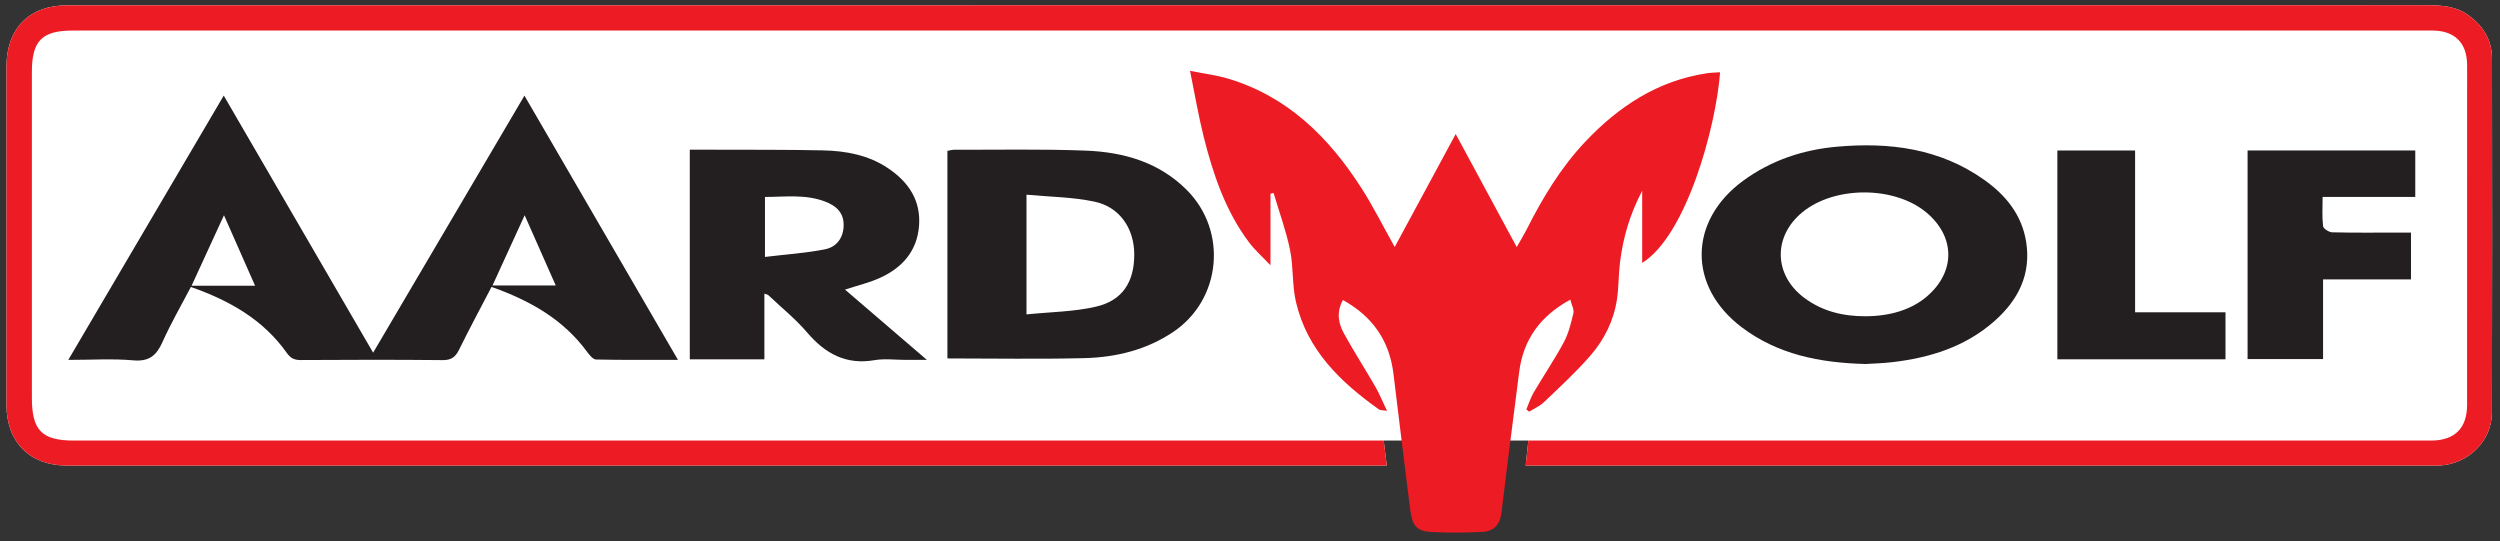 <svg width="194" height="42" viewBox="0 0 194 42" fill="none" xmlns="http://www.w3.org/2000/svg">
<rect x="0" y="0" width="194" height="42" fill="#333333" stroke="none"/>
<path d="M106.097 34.188H107.375C107.458 34.852 107.53 35.43 107.616 36.126H106.572C72.768 36.126 38.962 36.126 5.157 36.125C2.314 36.125 0.502 34.298 0.502 31.428C0.499 22.672 0.499 13.915 0.502 5.159C0.502 2.219 2.273 0.416 5.193 0.415C17.617 0.41 30.043 0.413 42.467 0.413C91.099 0.413 139.732 0.413 188.363 0.406C189.513 0.406 190.618 0.493 191.577 1.2C192.693 2.022 193.377 3.108 193.379 4.52C193.39 13.694 193.4 22.867 193.373 32.04C193.366 34.227 191.523 36.013 189.318 36.123C189.111 36.134 188.903 36.126 188.695 36.126H118.391C118.468 35.419 118.528 34.863 118.599 34.188H187.915C188.181 34.188 188.448 34.191 188.715 34.188" fill="white"/>
<path d="M118.391 36.126C118.468 35.42 118.527 34.863 118.599 34.188H187.914C188.181 34.188 188.448 34.192 188.715 34.188C190.505 34.16 191.445 33.214 191.446 31.412C191.449 23.162 191.448 14.911 191.448 6.661C191.448 6.095 191.455 5.53 191.446 4.963C191.42 3.324 190.471 2.392 188.819 2.372C188.643 2.37 188.464 2.372 188.287 2.372H5.649C3.255 2.372 2.474 3.162 2.474 5.586V30.872C2.474 33.403 3.249 34.188 5.748 34.188H107.375C107.457 34.852 107.53 35.43 107.616 36.126H106.572C72.767 36.126 38.962 36.126 5.157 36.125C2.314 36.125 0.503 34.298 0.501 31.429C0.5 22.672 0.5 13.916 0.501 5.159C0.501 2.219 2.272 0.417 5.193 0.415C17.617 0.41 30.042 0.413 42.467 0.413C91.099 0.413 139.732 0.413 188.363 0.406C189.512 0.406 190.617 0.493 191.577 1.2C192.693 2.022 193.376 3.108 193.379 4.52C193.39 13.694 193.4 22.867 193.372 32.04C193.366 34.228 191.523 36.014 189.318 36.123C189.111 36.134 188.903 36.126 188.695 36.126H118.391Z" fill="#ED1C24"/>
<path d="M104.207 23.28C103.684 24.264 103.871 25.112 104.291 25.877C105.06 27.28 105.931 28.63 106.732 30.018C107.046 30.565 107.284 31.156 107.631 31.879C107.272 31.821 107.107 31.842 107.007 31.772C104.021 29.651 101.447 27.176 100.569 23.445C100.259 22.127 100.379 20.709 100.104 19.378C99.796 17.885 99.262 16.438 98.828 14.971L98.59 15.031V20.586C97.976 19.939 97.391 19.426 96.933 18.817C95.094 16.373 94.14 13.528 93.404 10.605C93.002 9.002 92.729 7.365 92.347 5.496C93.474 5.722 94.405 5.834 95.29 6.099C99.915 7.48 103.12 10.649 105.651 14.601C106.559 16.021 107.316 17.538 108.229 19.166C109.817 16.225 111.344 13.397 112.963 10.401C114.554 13.348 116.078 16.171 117.698 19.171C117.991 18.656 118.231 18.271 118.435 17.868C119.686 15.391 121.098 13.026 123.016 10.998C125.612 8.251 128.633 6.268 132.436 5.687C132.776 5.634 133.123 5.634 133.479 5.609C133.159 9.897 130.844 18.297 127.433 20.399V14.809C126.493 16.586 125.959 18.403 125.718 20.309C125.596 21.281 125.619 22.273 125.474 23.24C125.224 24.899 124.479 26.376 123.395 27.617C122.289 28.886 121.039 30.034 119.82 31.201C119.494 31.512 119.054 31.7 118.666 31.945L118.444 31.773C118.632 31.332 118.775 30.864 119.014 30.456C119.781 29.149 120.635 27.893 121.351 26.561C121.721 25.871 121.913 25.073 122.096 24.303C122.162 24.027 121.965 23.689 121.857 23.252C119.527 24.525 118.207 26.341 117.886 28.879C117.428 32.507 116.948 36.133 116.518 39.765C116.402 40.74 115.893 41.242 114.981 41.281C113.681 41.335 112.373 41.356 111.075 41.283C109.915 41.218 109.587 40.795 109.423 39.479C108.99 35.997 108.552 32.516 108.136 29.033C107.827 26.451 106.53 24.572 104.207 23.28Z" fill="#ED1C24"/>
<path d="M38.219 22.151H43.125C42.322 20.339 41.558 18.612 40.714 16.704C39.832 18.63 39.048 20.341 38.219 22.151ZM14.867 22.173H19.795C18.996 20.365 18.23 18.63 17.38 16.705C16.495 18.631 15.708 20.343 14.867 22.173ZM52.609 27.924C50.384 27.924 48.32 27.944 46.256 27.898C46.021 27.893 45.747 27.558 45.569 27.317C43.701 24.763 41.104 23.316 38.143 22.264C37.274 23.933 36.419 25.523 35.62 27.143C35.337 27.716 35.012 27.953 34.342 27.945C30.666 27.907 26.99 27.918 23.313 27.939C22.815 27.941 22.533 27.779 22.244 27.371C20.414 24.794 17.818 23.326 14.81 22.268C14.057 23.713 13.256 25.096 12.606 26.547C12.139 27.588 11.571 28.071 10.35 27.963C8.735 27.82 7.1 27.928 5.299 27.928C9.336 21.062 13.303 14.318 17.362 7.417C21.232 14.077 25.041 20.634 28.955 27.367C32.879 20.701 36.737 14.148 40.697 7.421C44.689 14.29 48.61 21.041 52.609 27.924Z" fill="#231F20"/>
<path d="M144.748 24.541C146.719 24.539 148.366 24.008 149.544 22.991C151.762 21.077 151.733 18.352 149.474 16.478C146.995 14.42 142.354 14.417 139.859 16.474C137.58 18.349 137.637 21.325 139.994 23.1C141.402 24.16 143.019 24.544 144.748 24.541ZM144.78 28.247C141.194 28.155 137.955 27.506 135.159 25.396C130.957 22.224 131.024 17.119 135.291 14.009C137.459 12.43 139.913 11.62 142.546 11.384C146.619 11.02 150.533 11.514 153.981 13.961C155.652 15.146 156.897 16.674 157.23 18.77C157.629 21.299 156.604 23.302 154.761 24.924C152.493 26.92 149.747 27.77 146.813 28.108C146.079 28.193 145.339 28.21 144.78 28.247Z" fill="#231F20"/>
<path d="M79.656 15.108V24.397C81.51 24.206 83.324 24.197 85.048 23.797C87.119 23.318 88.028 21.864 88.018 19.724C88.008 17.739 86.904 16.074 84.954 15.653C83.249 15.286 81.467 15.28 79.656 15.108ZM73.519 27.814V11.706C73.718 11.672 73.884 11.621 74.05 11.621C77.456 11.63 80.866 11.555 84.267 11.689C87.189 11.803 89.935 12.576 92.102 14.75C95.278 17.94 94.781 23.243 91.046 25.756C88.966 27.155 86.602 27.728 84.151 27.791C80.635 27.88 77.115 27.814 73.519 27.814Z" fill="#231F20"/>
<path d="M59.362 19.937C61.007 19.739 62.537 19.642 64.028 19.344C64.93 19.163 65.468 18.443 65.466 17.442C65.466 16.445 64.824 15.942 64.007 15.633C62.496 15.062 60.934 15.279 59.362 15.284V19.937ZM65.572 22.473C67.644 24.252 69.686 26.005 71.926 27.927H70.262C69.462 27.927 68.642 27.815 67.865 27.948C65.644 28.331 64.038 27.443 62.63 25.797C61.728 24.743 60.629 23.857 59.615 22.898C59.579 22.864 59.515 22.86 59.316 22.789V27.883H53.528V11.616C54.095 11.616 54.62 11.614 55.145 11.616C58.049 11.628 60.954 11.606 63.858 11.669C65.648 11.707 67.396 12.03 68.928 13.063C70.51 14.131 71.474 15.558 71.316 17.543C71.161 19.486 70.019 20.763 68.329 21.543C67.481 21.935 66.553 22.149 65.572 22.473Z" fill="#231F20"/>
<path d="M187.425 15.283H180.235C180.235 16.085 180.184 16.825 180.27 17.551C180.292 17.742 180.726 18.021 180.978 18.027C182.665 18.069 184.355 18.049 186.043 18.049H187.092V21.681H180.27V27.864H174.412V11.674H187.425V15.283Z" fill="#231F20"/>
<path d="M165.683 24.234H172.698V27.882H159.652V11.679H165.683V24.234Z" fill="#231F20"/>
</svg>
